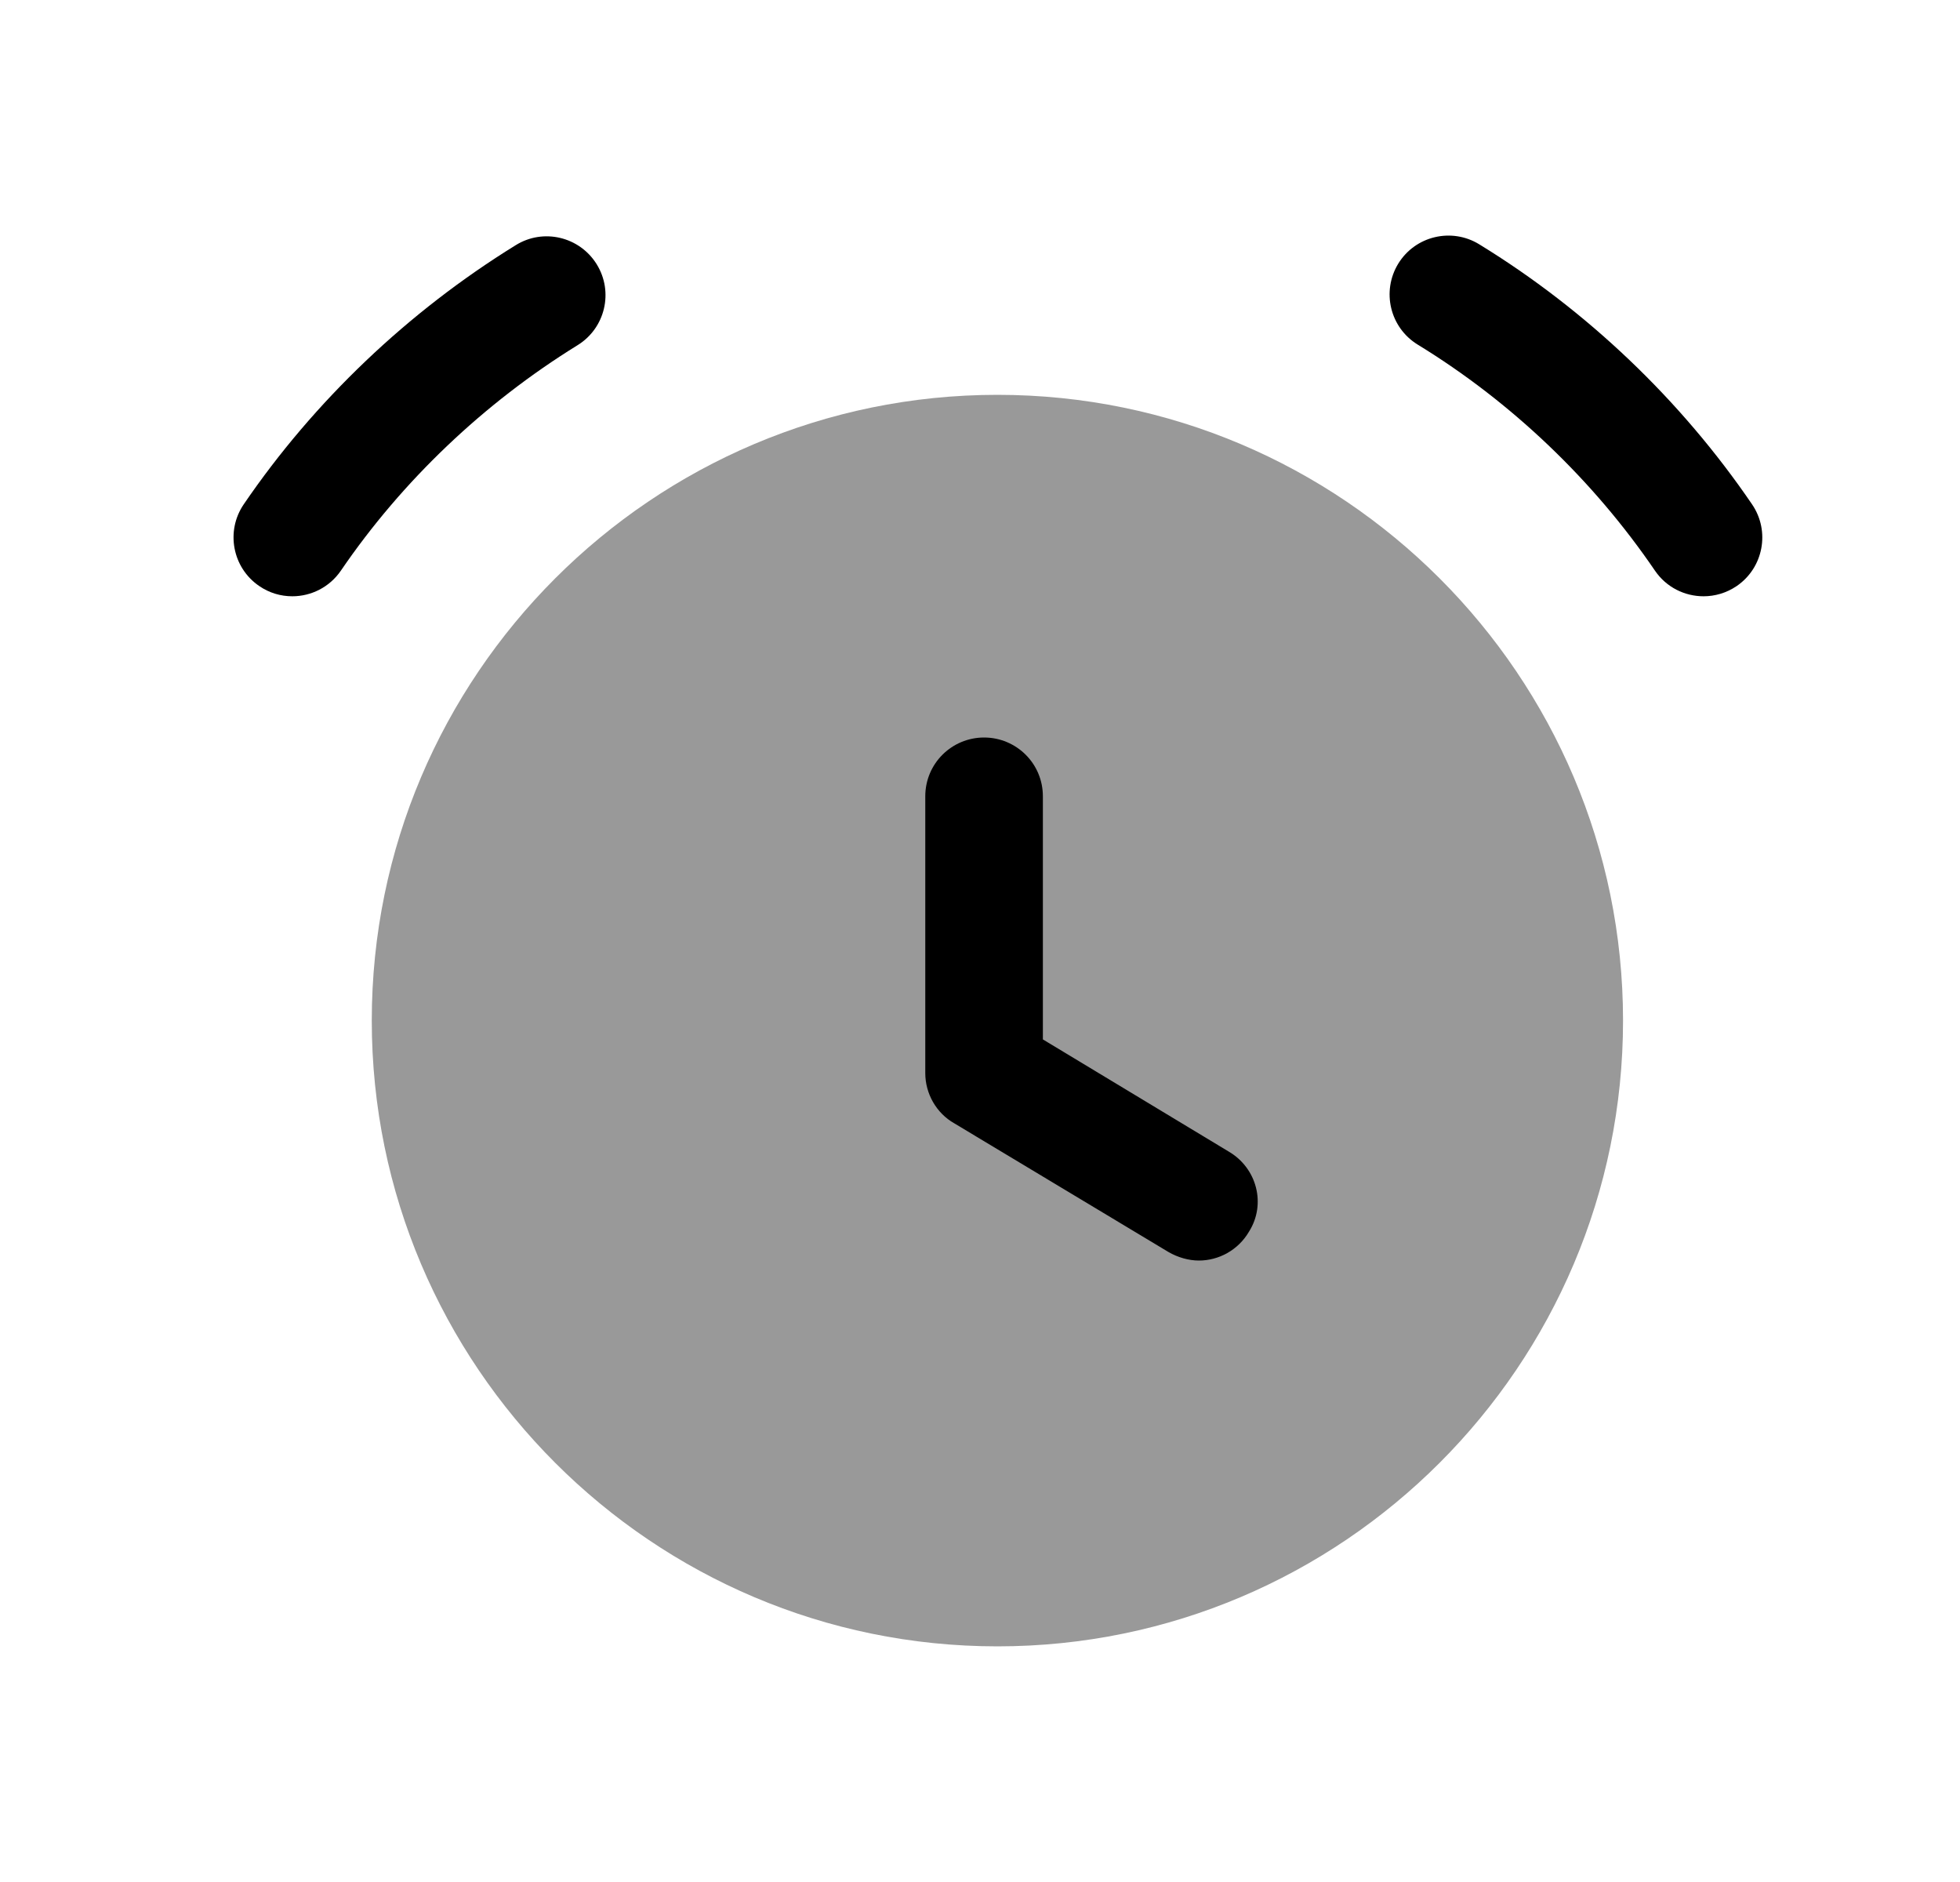 <svg width="25" height="24" viewBox="0 0 25 24" fill="none" xmlns="http://www.w3.org/2000/svg">
<path opacity="0.4" fill-rule="evenodd" clip-rule="evenodd" d="M12.722 5.035C8.322 5.035 4.742 8.615 4.742 13.015C4.742 17.415 8.322 20.995 12.722 20.995C17.122 20.995 20.702 17.415 20.702 13.015C20.702 8.615 17.122 5.035 12.722 5.035Z" fill="black"/>
<path fill-rule="evenodd" clip-rule="evenodd" d="M7.367 4.402C7.72 4.184 7.829 3.722 7.611 3.37C7.392 3.017 6.93 2.908 6.579 3.126C5.206 3.973 4.006 5.116 3.109 6.431C2.876 6.773 2.964 7.24 3.306 7.473C3.435 7.562 3.582 7.604 3.728 7.604C3.968 7.604 4.203 7.489 4.348 7.277C5.128 6.134 6.172 5.14 7.367 4.402Z" fill="black"/>
<path fill-rule="evenodd" clip-rule="evenodd" d="M22.348 6.432C21.442 5.102 20.238 3.955 18.867 3.115C18.514 2.899 18.052 3.009 17.835 3.362C17.619 3.716 17.729 4.177 18.082 4.394C19.275 5.124 20.321 6.121 21.109 7.277C21.254 7.49 21.489 7.604 21.729 7.604C21.874 7.604 22.021 7.562 22.151 7.474C22.493 7.241 22.581 6.774 22.348 6.432Z" fill="black"/>
<path d="M15.292 16.075C15.542 16.075 15.792 15.945 15.932 15.705C16.152 15.355 16.032 14.895 15.672 14.685L13.302 13.255V10.155C13.302 9.735 12.962 9.405 12.552 9.405C12.142 9.405 11.802 9.735 11.802 10.155V13.685C11.802 13.945 11.942 14.195 12.172 14.325L14.902 15.965C15.022 16.035 15.162 16.075 15.292 16.075Z" fill="black"/>
</svg>